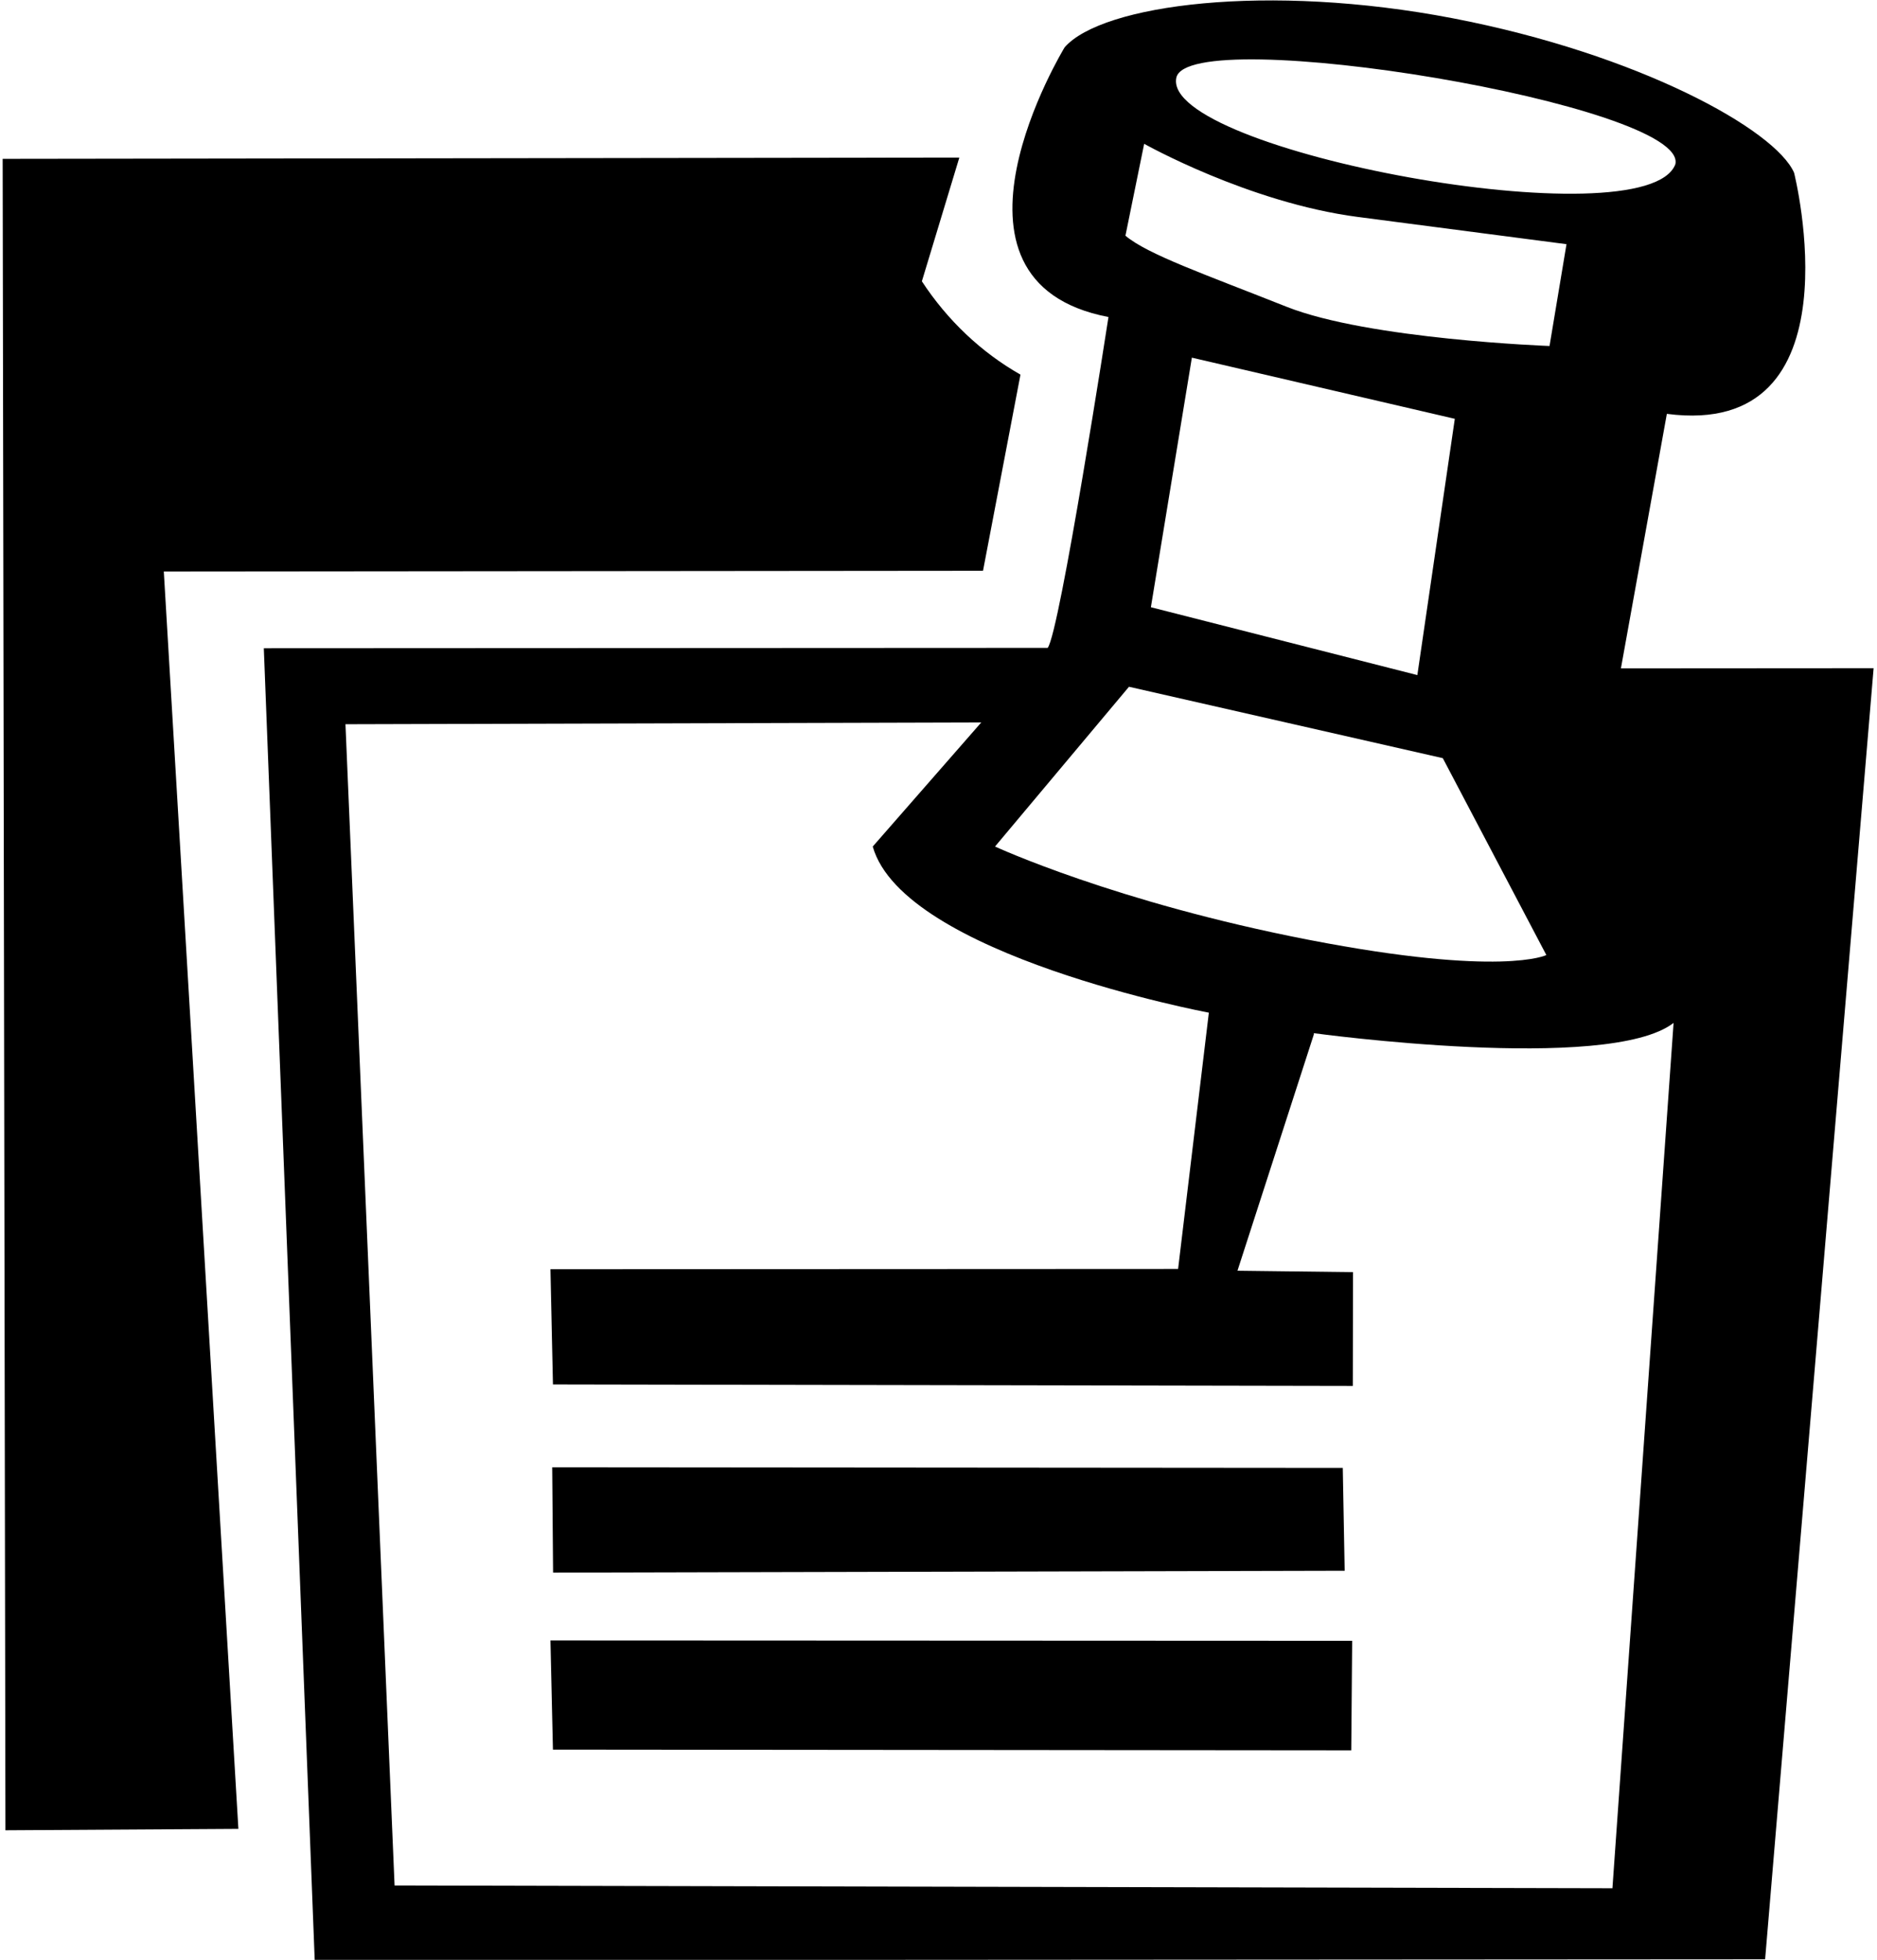 <?xml version="1.0" encoding="UTF-8"?>
<svg xmlns="http://www.w3.org/2000/svg" xmlns:xlink="http://www.w3.org/1999/xlink" width="478pt" height="499pt" viewBox="0 0 478 499" version="1.1">
<g id="surface1">
<path style=" stroke:none;fill-rule:nonzero;fill:rgb(0%,0%,0%);fill-opacity:1;" d="M 250.336 145.324 L 259.875 95.383 C 249.887 89.715 241.246 81.523 234.766 71.621 L 244.305 40.121 L 0.676 40.445 L 1.383 466.004 L 60.707 465.645 L 41.715 145.516 L 250.336 145.324 "/>
<path style=" stroke:none;fill-rule:nonzero;fill:rgb(0%,0%,0%);fill-opacity:1;" d="M 342.438 399.922 L 341.953 373.738 L 140.625 373.574 L 140.848 400.395 L 342.438 399.922 "/>
<path style=" stroke:none;fill-rule:nonzero;fill:rgb(0%,0%,0%);fill-opacity:1;" d="M 412.785 170.172 L 424.484 105.371 C 473.984 111.855 456.887 43.992 456.887 43.992 C 452.113 33.016 417.285 13.754 370.035 4.664 C 322.785 -4.426 280.664 1.152 271.125 12.043 C 271.125 12.043 234.766 71.621 282.285 80.715 C 282.285 80.715 269.863 161.172 266.805 164.953 L 67.184 165.051 L 80.145 499.078 L 449.508 498.855 L 477.137 170.129 Z M 299.566 19.785 C 302.625 5.652 430.246 26.715 426.645 41.836 C 419.086 61.453 295.621 38.434 299.566 19.785 Z M 291.375 36.613 C 291.375 36.613 318.012 51.613 345.824 55.242 C 373.641 58.871 398.926 62.172 398.926 62.172 L 394.605 88.094 C 394.605 88.094 348.578 86.41 327.645 78.105 C 306.715 69.797 292.273 64.785 286.605 60.016 Z M 370.484 106.633 L 360.945 171.883 L 293.086 154.605 L 303.523 91.062 Z M 287.508 174.855 L 367.426 193.035 L 393.797 243.164 C 393.797 243.164 382.547 248.836 333.316 239.293 C 284.086 229.754 253.395 215.535 253.395 215.535 Z M 410.625 480.766 L 100.484 480.059 L 87.977 184.395 L 249.887 183.945 L 222.254 215.535 C 230.086 243.254 307.848 257.836 307.848 257.836 L 300.016 323.082 L 140.176 323.156 L 140.816 352.496 L 344.508 352.875 L 344.566 323.895 L 315.137 323.535 L 334.574 263.414 L 334.574 263.055 C 334.574 263.055 409.547 273.312 426.195 260.445 L 410.625 480.766 "/>
<path style=" stroke:none;fill-rule:nonzero;fill:rgb(0%,0%,0%);fill-opacity:1;" d="M 140.812 445.465 L 344.113 445.648 L 344.344 417.762 L 140.176 417.672 L 140.812 445.465 "/>
</g>
</svg>
